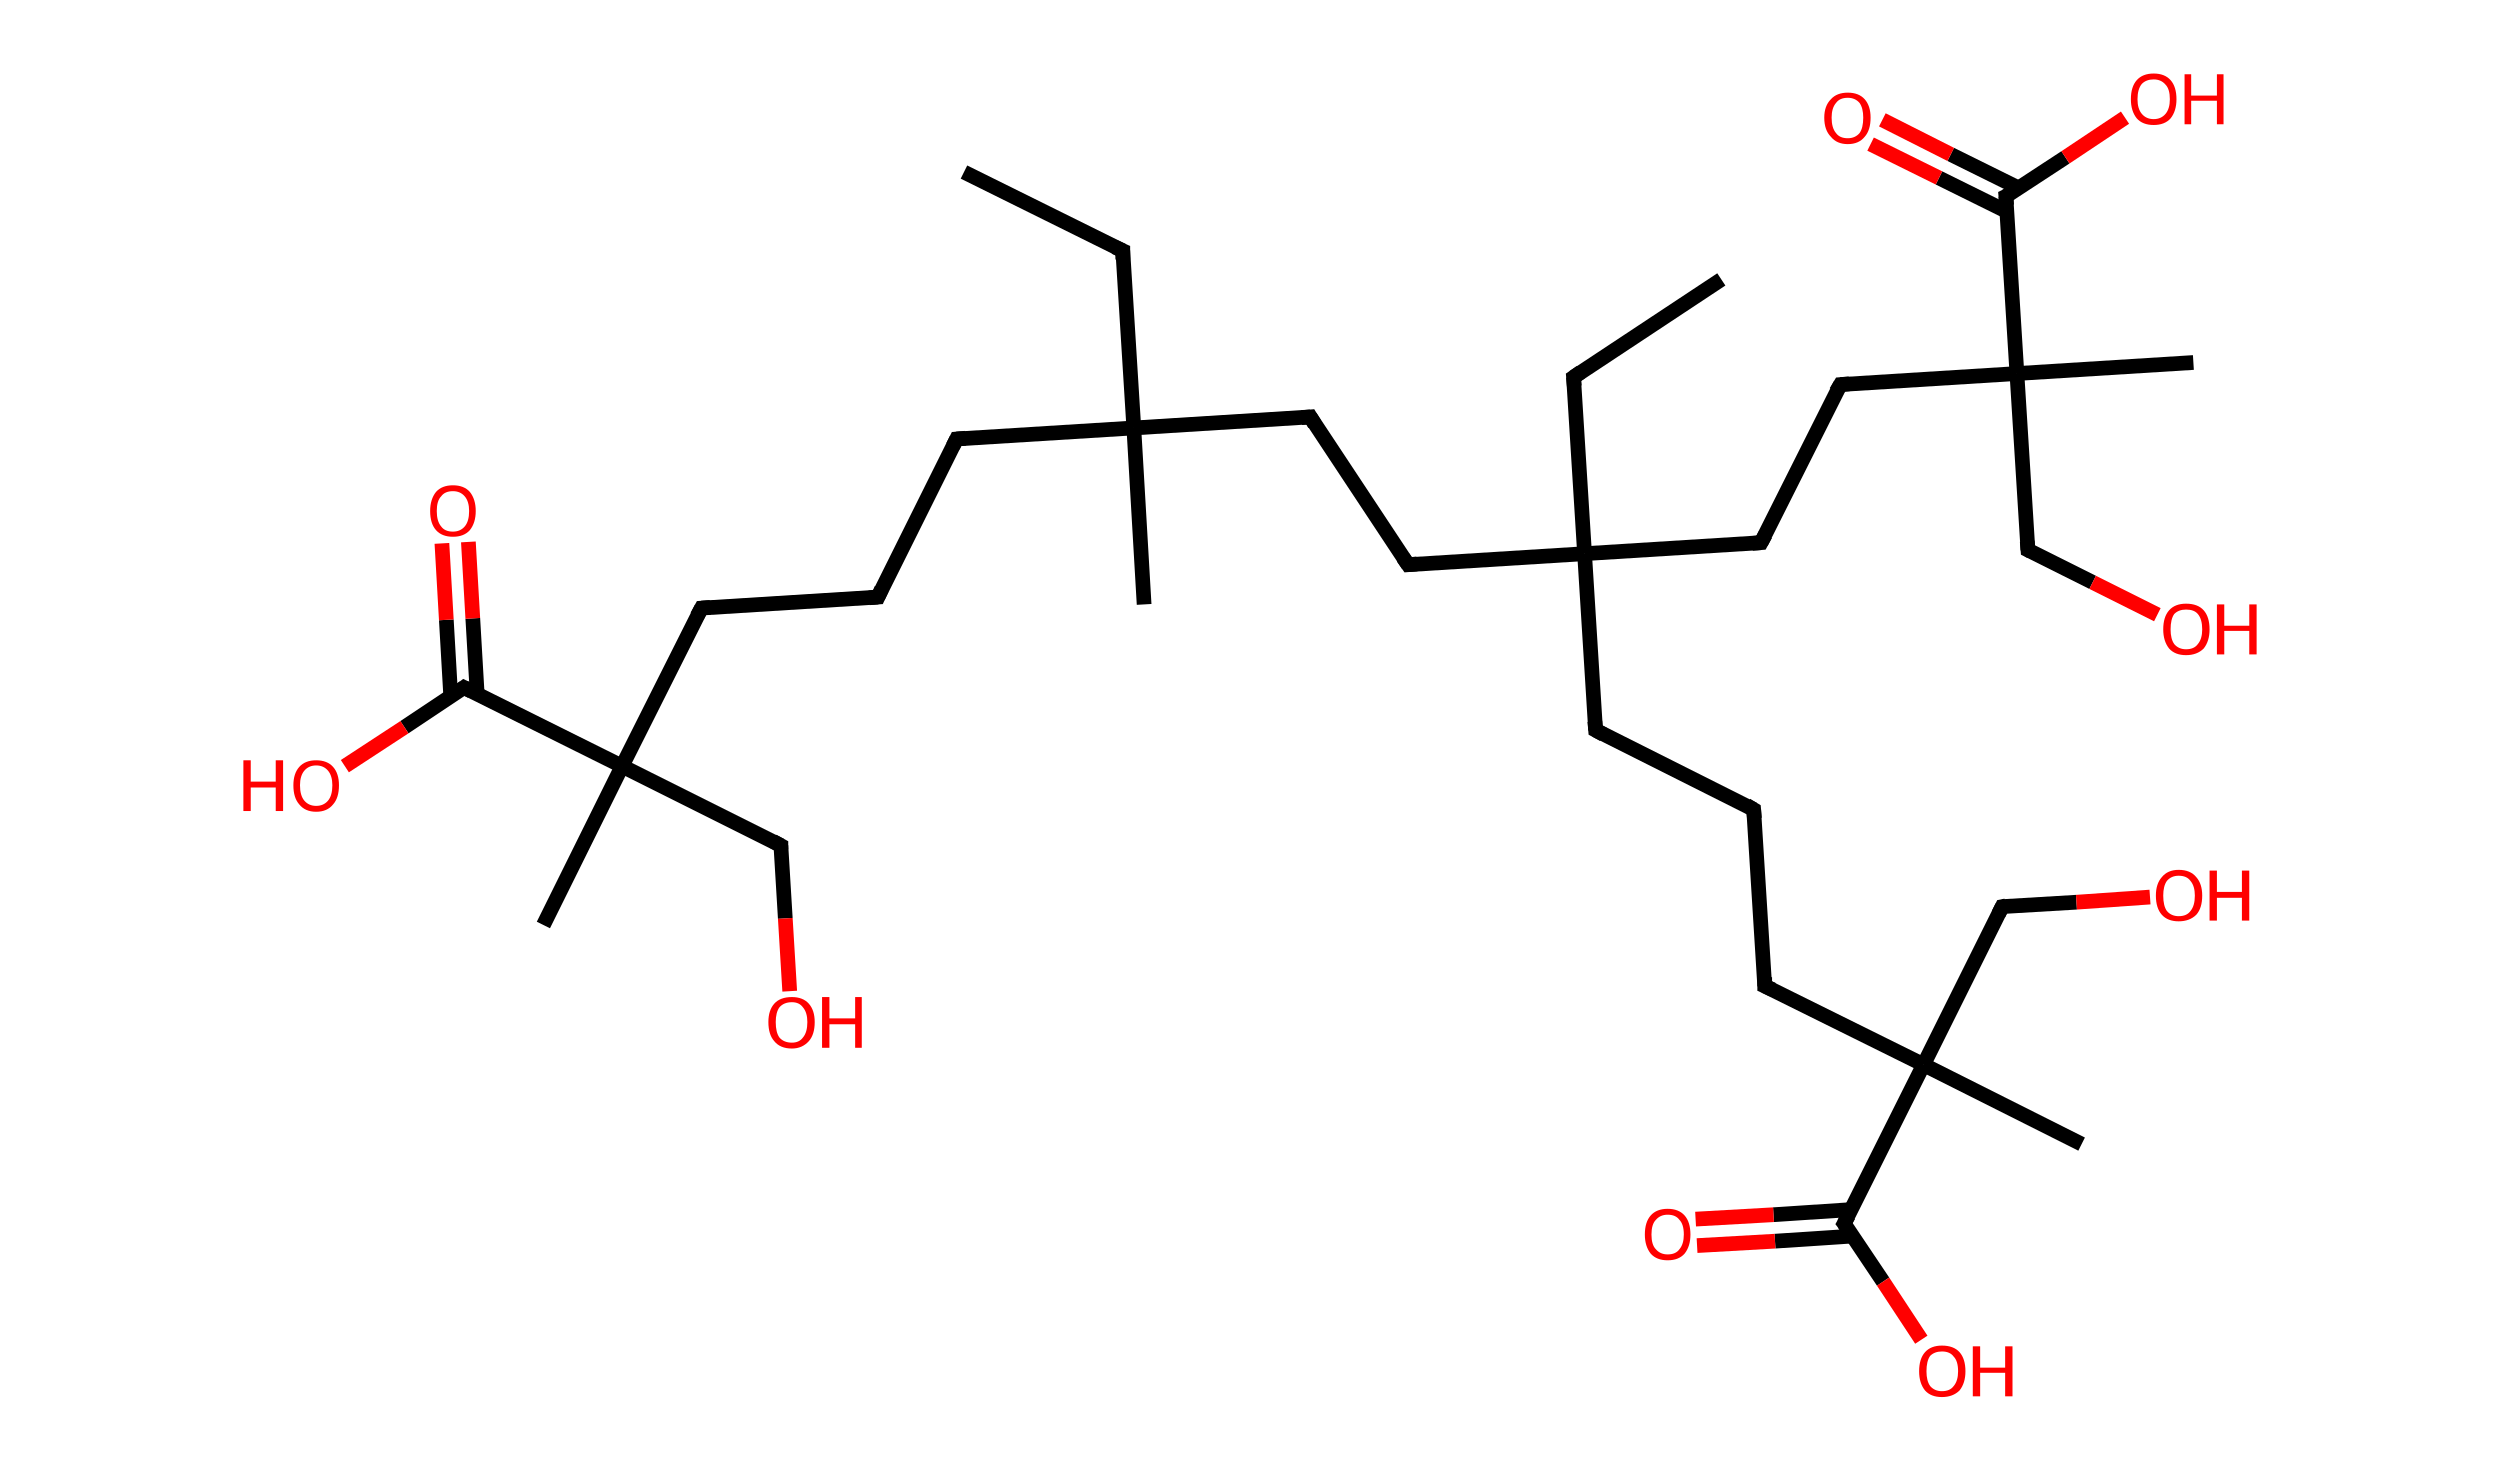 <?xml version='1.0' encoding='ASCII' standalone='yes'?>
<svg xmlns="http://www.w3.org/2000/svg" xmlns:rdkit="http://www.rdkit.org/xml" xmlns:xlink="http://www.w3.org/1999/xlink" version="1.1" baseProfile="full" xml:space="preserve" width="340px" height="200px" viewBox="0 0 340 200">
<!-- END OF HEADER -->
<rect style="opacity:1.0;fill:#FFFFFF;stroke:none" width="340.0" height="200.0" x="0.0" y="0.0"> </rect>
<path class="bond-0 atom-0 atom-1" d="M 131.1,23.4 L 152.7,34.1" style="fill:none;fill-rule:evenodd;stroke:#000000;stroke-width:2.0px;stroke-linecap:butt;stroke-linejoin:miter;stroke-opacity:1"/>
<path class="bond-1 atom-1 atom-2" d="M 152.7,34.1 L 154.2,58.2" style="fill:none;fill-rule:evenodd;stroke:#000000;stroke-width:2.0px;stroke-linecap:butt;stroke-linejoin:miter;stroke-opacity:1"/>
<path class="bond-2 atom-2 atom-3" d="M 154.2,58.2 L 155.6,82.2" style="fill:none;fill-rule:evenodd;stroke:#000000;stroke-width:2.0px;stroke-linecap:butt;stroke-linejoin:miter;stroke-opacity:1"/>
<path class="bond-3 atom-2 atom-4" d="M 154.2,58.2 L 130.1,59.7" style="fill:none;fill-rule:evenodd;stroke:#000000;stroke-width:2.0px;stroke-linecap:butt;stroke-linejoin:miter;stroke-opacity:1"/>
<path class="bond-4 atom-4 atom-5" d="M 130.1,59.7 L 119.4,81.2" style="fill:none;fill-rule:evenodd;stroke:#000000;stroke-width:2.0px;stroke-linecap:butt;stroke-linejoin:miter;stroke-opacity:1"/>
<path class="bond-5 atom-5 atom-6" d="M 119.4,81.2 L 95.4,82.7" style="fill:none;fill-rule:evenodd;stroke:#000000;stroke-width:2.0px;stroke-linecap:butt;stroke-linejoin:miter;stroke-opacity:1"/>
<path class="bond-6 atom-6 atom-7" d="M 95.4,82.7 L 84.6,104.2" style="fill:none;fill-rule:evenodd;stroke:#000000;stroke-width:2.0px;stroke-linecap:butt;stroke-linejoin:miter;stroke-opacity:1"/>
<path class="bond-7 atom-7 atom-8" d="M 84.6,104.2 L 73.9,125.8" style="fill:none;fill-rule:evenodd;stroke:#000000;stroke-width:2.0px;stroke-linecap:butt;stroke-linejoin:miter;stroke-opacity:1"/>
<path class="bond-8 atom-7 atom-9" d="M 84.6,104.2 L 106.2,115.0" style="fill:none;fill-rule:evenodd;stroke:#000000;stroke-width:2.0px;stroke-linecap:butt;stroke-linejoin:miter;stroke-opacity:1"/>
<path class="bond-9 atom-9 atom-10" d="M 106.2,115.0 L 106.8,124.9" style="fill:none;fill-rule:evenodd;stroke:#000000;stroke-width:2.0px;stroke-linecap:butt;stroke-linejoin:miter;stroke-opacity:1"/>
<path class="bond-9 atom-9 atom-10" d="M 106.8,124.9 L 107.4,134.8" style="fill:none;fill-rule:evenodd;stroke:#FF0000;stroke-width:2.0px;stroke-linecap:butt;stroke-linejoin:miter;stroke-opacity:1"/>
<path class="bond-10 atom-7 atom-11" d="M 84.6,104.2 L 63.1,93.5" style="fill:none;fill-rule:evenodd;stroke:#000000;stroke-width:2.0px;stroke-linecap:butt;stroke-linejoin:miter;stroke-opacity:1"/>
<path class="bond-11 atom-11 atom-12" d="M 64.9,94.4 L 64.3,84.1" style="fill:none;fill-rule:evenodd;stroke:#000000;stroke-width:2.0px;stroke-linecap:butt;stroke-linejoin:miter;stroke-opacity:1"/>
<path class="bond-11 atom-11 atom-12" d="M 64.3,84.1 L 63.7,73.7" style="fill:none;fill-rule:evenodd;stroke:#FF0000;stroke-width:2.0px;stroke-linecap:butt;stroke-linejoin:miter;stroke-opacity:1"/>
<path class="bond-11 atom-11 atom-12" d="M 61.3,94.7 L 60.7,84.3" style="fill:none;fill-rule:evenodd;stroke:#000000;stroke-width:2.0px;stroke-linecap:butt;stroke-linejoin:miter;stroke-opacity:1"/>
<path class="bond-11 atom-11 atom-12" d="M 60.7,84.3 L 60.1,73.9" style="fill:none;fill-rule:evenodd;stroke:#FF0000;stroke-width:2.0px;stroke-linecap:butt;stroke-linejoin:miter;stroke-opacity:1"/>
<path class="bond-12 atom-11 atom-13" d="M 63.1,93.5 L 55.0,98.9" style="fill:none;fill-rule:evenodd;stroke:#000000;stroke-width:2.0px;stroke-linecap:butt;stroke-linejoin:miter;stroke-opacity:1"/>
<path class="bond-12 atom-11 atom-13" d="M 55.0,98.9 L 46.9,104.2" style="fill:none;fill-rule:evenodd;stroke:#FF0000;stroke-width:2.0px;stroke-linecap:butt;stroke-linejoin:miter;stroke-opacity:1"/>
<path class="bond-13 atom-2 atom-14" d="M 154.2,58.2 L 178.2,56.7" style="fill:none;fill-rule:evenodd;stroke:#000000;stroke-width:2.0px;stroke-linecap:butt;stroke-linejoin:miter;stroke-opacity:1"/>
<path class="bond-14 atom-14 atom-15" d="M 178.2,56.7 L 191.5,76.8" style="fill:none;fill-rule:evenodd;stroke:#000000;stroke-width:2.0px;stroke-linecap:butt;stroke-linejoin:miter;stroke-opacity:1"/>
<path class="bond-15 atom-15 atom-16" d="M 191.5,76.8 L 215.5,75.3" style="fill:none;fill-rule:evenodd;stroke:#000000;stroke-width:2.0px;stroke-linecap:butt;stroke-linejoin:miter;stroke-opacity:1"/>
<path class="bond-16 atom-16 atom-17" d="M 215.5,75.3 L 214.0,51.3" style="fill:none;fill-rule:evenodd;stroke:#000000;stroke-width:2.0px;stroke-linecap:butt;stroke-linejoin:miter;stroke-opacity:1"/>
<path class="bond-17 atom-17 atom-18" d="M 214.0,51.3 L 234.1,38.0" style="fill:none;fill-rule:evenodd;stroke:#000000;stroke-width:2.0px;stroke-linecap:butt;stroke-linejoin:miter;stroke-opacity:1"/>
<path class="bond-18 atom-16 atom-19" d="M 215.5,75.3 L 217.0,99.3" style="fill:none;fill-rule:evenodd;stroke:#000000;stroke-width:2.0px;stroke-linecap:butt;stroke-linejoin:miter;stroke-opacity:1"/>
<path class="bond-19 atom-19 atom-20" d="M 217.0,99.3 L 238.5,110.1" style="fill:none;fill-rule:evenodd;stroke:#000000;stroke-width:2.0px;stroke-linecap:butt;stroke-linejoin:miter;stroke-opacity:1"/>
<path class="bond-20 atom-20 atom-21" d="M 238.5,110.1 L 240.0,134.1" style="fill:none;fill-rule:evenodd;stroke:#000000;stroke-width:2.0px;stroke-linecap:butt;stroke-linejoin:miter;stroke-opacity:1"/>
<path class="bond-21 atom-21 atom-22" d="M 240.0,134.1 L 261.6,144.8" style="fill:none;fill-rule:evenodd;stroke:#000000;stroke-width:2.0px;stroke-linecap:butt;stroke-linejoin:miter;stroke-opacity:1"/>
<path class="bond-22 atom-22 atom-23" d="M 261.6,144.8 L 283.1,155.6" style="fill:none;fill-rule:evenodd;stroke:#000000;stroke-width:2.0px;stroke-linecap:butt;stroke-linejoin:miter;stroke-opacity:1"/>
<path class="bond-23 atom-22 atom-24" d="M 261.6,144.8 L 272.3,123.3" style="fill:none;fill-rule:evenodd;stroke:#000000;stroke-width:2.0px;stroke-linecap:butt;stroke-linejoin:miter;stroke-opacity:1"/>
<path class="bond-24 atom-24 atom-25" d="M 272.3,123.3 L 282.4,122.7" style="fill:none;fill-rule:evenodd;stroke:#000000;stroke-width:2.0px;stroke-linecap:butt;stroke-linejoin:miter;stroke-opacity:1"/>
<path class="bond-24 atom-24 atom-25" d="M 282.4,122.7 L 292.4,122.0" style="fill:none;fill-rule:evenodd;stroke:#FF0000;stroke-width:2.0px;stroke-linecap:butt;stroke-linejoin:miter;stroke-opacity:1"/>
<path class="bond-25 atom-22 atom-26" d="M 261.6,144.8 L 250.8,166.4" style="fill:none;fill-rule:evenodd;stroke:#000000;stroke-width:2.0px;stroke-linecap:butt;stroke-linejoin:miter;stroke-opacity:1"/>
<path class="bond-26 atom-26 atom-27" d="M 251.8,164.5 L 241.2,165.2" style="fill:none;fill-rule:evenodd;stroke:#000000;stroke-width:2.0px;stroke-linecap:butt;stroke-linejoin:miter;stroke-opacity:1"/>
<path class="bond-26 atom-26 atom-27" d="M 241.2,165.2 L 230.6,165.8" style="fill:none;fill-rule:evenodd;stroke:#FF0000;stroke-width:2.0px;stroke-linecap:butt;stroke-linejoin:miter;stroke-opacity:1"/>
<path class="bond-26 atom-26 atom-27" d="M 252.0,168.1 L 241.4,168.8" style="fill:none;fill-rule:evenodd;stroke:#000000;stroke-width:2.0px;stroke-linecap:butt;stroke-linejoin:miter;stroke-opacity:1"/>
<path class="bond-26 atom-26 atom-27" d="M 241.4,168.8 L 230.8,169.4" style="fill:none;fill-rule:evenodd;stroke:#FF0000;stroke-width:2.0px;stroke-linecap:butt;stroke-linejoin:miter;stroke-opacity:1"/>
<path class="bond-27 atom-26 atom-28" d="M 250.8,166.4 L 256.1,174.3" style="fill:none;fill-rule:evenodd;stroke:#000000;stroke-width:2.0px;stroke-linecap:butt;stroke-linejoin:miter;stroke-opacity:1"/>
<path class="bond-27 atom-26 atom-28" d="M 256.1,174.3 L 261.3,182.2" style="fill:none;fill-rule:evenodd;stroke:#FF0000;stroke-width:2.0px;stroke-linecap:butt;stroke-linejoin:miter;stroke-opacity:1"/>
<path class="bond-28 atom-16 atom-29" d="M 215.5,75.3 L 239.5,73.8" style="fill:none;fill-rule:evenodd;stroke:#000000;stroke-width:2.0px;stroke-linecap:butt;stroke-linejoin:miter;stroke-opacity:1"/>
<path class="bond-29 atom-29 atom-30" d="M 239.5,73.8 L 250.3,52.3" style="fill:none;fill-rule:evenodd;stroke:#000000;stroke-width:2.0px;stroke-linecap:butt;stroke-linejoin:miter;stroke-opacity:1"/>
<path class="bond-30 atom-30 atom-31" d="M 250.3,52.3 L 274.3,50.8" style="fill:none;fill-rule:evenodd;stroke:#000000;stroke-width:2.0px;stroke-linecap:butt;stroke-linejoin:miter;stroke-opacity:1"/>
<path class="bond-31 atom-31 atom-32" d="M 274.3,50.8 L 298.3,49.3" style="fill:none;fill-rule:evenodd;stroke:#000000;stroke-width:2.0px;stroke-linecap:butt;stroke-linejoin:miter;stroke-opacity:1"/>
<path class="bond-32 atom-31 atom-33" d="M 274.3,50.8 L 275.8,74.8" style="fill:none;fill-rule:evenodd;stroke:#000000;stroke-width:2.0px;stroke-linecap:butt;stroke-linejoin:miter;stroke-opacity:1"/>
<path class="bond-33 atom-33 atom-34" d="M 275.8,74.8 L 284.6,79.2" style="fill:none;fill-rule:evenodd;stroke:#000000;stroke-width:2.0px;stroke-linecap:butt;stroke-linejoin:miter;stroke-opacity:1"/>
<path class="bond-33 atom-33 atom-34" d="M 284.6,79.2 L 293.4,83.6" style="fill:none;fill-rule:evenodd;stroke:#FF0000;stroke-width:2.0px;stroke-linecap:butt;stroke-linejoin:miter;stroke-opacity:1"/>
<path class="bond-34 atom-31 atom-35" d="M 274.3,50.8 L 272.8,26.7" style="fill:none;fill-rule:evenodd;stroke:#000000;stroke-width:2.0px;stroke-linecap:butt;stroke-linejoin:miter;stroke-opacity:1"/>
<path class="bond-35 atom-35 atom-36" d="M 274.6,25.6 L 265.3,21.0" style="fill:none;fill-rule:evenodd;stroke:#000000;stroke-width:2.0px;stroke-linecap:butt;stroke-linejoin:miter;stroke-opacity:1"/>
<path class="bond-35 atom-35 atom-36" d="M 265.3,21.0 L 256.0,16.3" style="fill:none;fill-rule:evenodd;stroke:#FF0000;stroke-width:2.0px;stroke-linecap:butt;stroke-linejoin:miter;stroke-opacity:1"/>
<path class="bond-35 atom-35 atom-36" d="M 273.0,28.8 L 263.7,24.2" style="fill:none;fill-rule:evenodd;stroke:#000000;stroke-width:2.0px;stroke-linecap:butt;stroke-linejoin:miter;stroke-opacity:1"/>
<path class="bond-35 atom-35 atom-36" d="M 263.7,24.2 L 254.4,19.6" style="fill:none;fill-rule:evenodd;stroke:#FF0000;stroke-width:2.0px;stroke-linecap:butt;stroke-linejoin:miter;stroke-opacity:1"/>
<path class="bond-36 atom-35 atom-37" d="M 272.8,26.7 L 280.9,21.4" style="fill:none;fill-rule:evenodd;stroke:#000000;stroke-width:2.0px;stroke-linecap:butt;stroke-linejoin:miter;stroke-opacity:1"/>
<path class="bond-36 atom-35 atom-37" d="M 280.9,21.4 L 289.0,16.0" style="fill:none;fill-rule:evenodd;stroke:#FF0000;stroke-width:2.0px;stroke-linecap:butt;stroke-linejoin:miter;stroke-opacity:1"/>
<path d="M 151.6,33.6 L 152.7,34.1 L 152.7,35.3" style="fill:none;stroke:#000000;stroke-width:2.0px;stroke-linecap:butt;stroke-linejoin:miter;stroke-opacity:1;"/>
<path d="M 131.3,59.6 L 130.1,59.7 L 129.6,60.7" style="fill:none;stroke:#000000;stroke-width:2.0px;stroke-linecap:butt;stroke-linejoin:miter;stroke-opacity:1;"/>
<path d="M 119.9,80.1 L 119.4,81.2 L 118.2,81.3" style="fill:none;stroke:#000000;stroke-width:2.0px;stroke-linecap:butt;stroke-linejoin:miter;stroke-opacity:1;"/>
<path d="M 96.6,82.6 L 95.4,82.7 L 94.8,83.8" style="fill:none;stroke:#000000;stroke-width:2.0px;stroke-linecap:butt;stroke-linejoin:miter;stroke-opacity:1;"/>
<path d="M 105.1,114.4 L 106.2,115.0 L 106.2,115.5" style="fill:none;stroke:#000000;stroke-width:2.0px;stroke-linecap:butt;stroke-linejoin:miter;stroke-opacity:1;"/>
<path d="M 64.1,94.0 L 63.1,93.5 L 62.7,93.8" style="fill:none;stroke:#000000;stroke-width:2.0px;stroke-linecap:butt;stroke-linejoin:miter;stroke-opacity:1;"/>
<path d="M 177.0,56.8 L 178.2,56.7 L 178.8,57.7" style="fill:none;stroke:#000000;stroke-width:2.0px;stroke-linecap:butt;stroke-linejoin:miter;stroke-opacity:1;"/>
<path d="M 190.8,75.8 L 191.5,76.8 L 192.7,76.7" style="fill:none;stroke:#000000;stroke-width:2.0px;stroke-linecap:butt;stroke-linejoin:miter;stroke-opacity:1;"/>
<path d="M 214.1,52.5 L 214.0,51.3 L 215.0,50.6" style="fill:none;stroke:#000000;stroke-width:2.0px;stroke-linecap:butt;stroke-linejoin:miter;stroke-opacity:1;"/>
<path d="M 216.9,98.1 L 217.0,99.3 L 218.1,99.9" style="fill:none;stroke:#000000;stroke-width:2.0px;stroke-linecap:butt;stroke-linejoin:miter;stroke-opacity:1;"/>
<path d="M 237.5,109.5 L 238.5,110.1 L 238.6,111.3" style="fill:none;stroke:#000000;stroke-width:2.0px;stroke-linecap:butt;stroke-linejoin:miter;stroke-opacity:1;"/>
<path d="M 240.0,132.9 L 240.0,134.1 L 241.1,134.6" style="fill:none;stroke:#000000;stroke-width:2.0px;stroke-linecap:butt;stroke-linejoin:miter;stroke-opacity:1;"/>
<path d="M 271.8,124.3 L 272.3,123.3 L 272.8,123.2" style="fill:none;stroke:#000000;stroke-width:2.0px;stroke-linecap:butt;stroke-linejoin:miter;stroke-opacity:1;"/>
<path d="M 251.4,165.3 L 250.8,166.4 L 251.1,166.8" style="fill:none;stroke:#000000;stroke-width:2.0px;stroke-linecap:butt;stroke-linejoin:miter;stroke-opacity:1;"/>
<path d="M 238.3,73.9 L 239.5,73.8 L 240.1,72.7" style="fill:none;stroke:#000000;stroke-width:2.0px;stroke-linecap:butt;stroke-linejoin:miter;stroke-opacity:1;"/>
<path d="M 249.7,53.3 L 250.3,52.3 L 251.5,52.2" style="fill:none;stroke:#000000;stroke-width:2.0px;stroke-linecap:butt;stroke-linejoin:miter;stroke-opacity:1;"/>
<path d="M 275.7,73.6 L 275.8,74.8 L 276.2,75.0" style="fill:none;stroke:#000000;stroke-width:2.0px;stroke-linecap:butt;stroke-linejoin:miter;stroke-opacity:1;"/>
<path d="M 272.9,27.9 L 272.8,26.7 L 273.2,26.5" style="fill:none;stroke:#000000;stroke-width:2.0px;stroke-linecap:butt;stroke-linejoin:miter;stroke-opacity:1;"/>
<path class="atom-10" d="M 104.5 139.0 Q 104.5 137.4, 105.3 136.5 Q 106.1 135.6, 107.7 135.6 Q 109.2 135.6, 110.0 136.5 Q 110.8 137.4, 110.8 139.0 Q 110.8 140.7, 110.0 141.6 Q 109.1 142.6, 107.7 142.6 Q 106.1 142.6, 105.3 141.6 Q 104.5 140.7, 104.5 139.0 M 107.7 141.8 Q 108.7 141.8, 109.2 141.1 Q 109.8 140.4, 109.8 139.0 Q 109.8 137.7, 109.2 137.0 Q 108.7 136.3, 107.7 136.3 Q 106.6 136.3, 106.0 137.0 Q 105.5 137.7, 105.5 139.0 Q 105.5 140.4, 106.0 141.1 Q 106.6 141.8, 107.7 141.8 " fill="#FF0000"/>
<path class="atom-10" d="M 111.8 135.6 L 112.8 135.6 L 112.8 138.5 L 116.3 138.5 L 116.3 135.6 L 117.2 135.6 L 117.2 142.5 L 116.3 142.5 L 116.3 139.3 L 112.8 139.3 L 112.8 142.5 L 111.8 142.5 L 111.8 135.6 " fill="#FF0000"/>
<path class="atom-12" d="M 58.5 69.5 Q 58.5 67.9, 59.3 66.9 Q 60.1 66.0, 61.6 66.0 Q 63.1 66.0, 63.9 66.9 Q 64.7 67.9, 64.7 69.5 Q 64.7 71.1, 63.9 72.1 Q 63.1 73.0, 61.6 73.0 Q 60.1 73.0, 59.3 72.1 Q 58.5 71.2, 58.5 69.5 M 61.6 72.3 Q 62.6 72.3, 63.2 71.6 Q 63.8 70.9, 63.8 69.5 Q 63.8 68.2, 63.2 67.5 Q 62.6 66.8, 61.6 66.8 Q 60.5 66.8, 60.0 67.5 Q 59.4 68.1, 59.4 69.5 Q 59.4 70.9, 60.0 71.6 Q 60.5 72.3, 61.6 72.3 " fill="#FF0000"/>
<path class="atom-13" d="M 33.1 103.4 L 34.1 103.4 L 34.1 106.3 L 37.5 106.3 L 37.5 103.4 L 38.5 103.4 L 38.5 110.3 L 37.5 110.3 L 37.5 107.1 L 34.1 107.1 L 34.1 110.3 L 33.1 110.3 L 33.1 103.4 " fill="#FF0000"/>
<path class="atom-13" d="M 39.9 106.8 Q 39.9 105.2, 40.7 104.3 Q 41.5 103.4, 43.0 103.4 Q 44.5 103.4, 45.3 104.3 Q 46.1 105.2, 46.1 106.8 Q 46.1 108.5, 45.3 109.4 Q 44.5 110.4, 43.0 110.4 Q 41.5 110.4, 40.7 109.4 Q 39.9 108.5, 39.9 106.8 M 43.0 109.6 Q 44.0 109.6, 44.6 108.9 Q 45.2 108.2, 45.2 106.8 Q 45.2 105.5, 44.6 104.8 Q 44.0 104.1, 43.0 104.1 Q 42.0 104.1, 41.4 104.8 Q 40.8 105.5, 40.8 106.8 Q 40.8 108.2, 41.4 108.9 Q 42.0 109.6, 43.0 109.6 " fill="#FF0000"/>
<path class="atom-25" d="M 293.2 121.8 Q 293.2 120.2, 294.0 119.3 Q 294.8 118.3, 296.3 118.3 Q 297.9 118.3, 298.7 119.3 Q 299.5 120.2, 299.5 121.8 Q 299.5 123.5, 298.7 124.4 Q 297.8 125.3, 296.3 125.3 Q 294.8 125.3, 294.0 124.4 Q 293.2 123.5, 293.2 121.8 M 296.3 124.6 Q 297.4 124.6, 297.9 123.9 Q 298.5 123.2, 298.5 121.8 Q 298.5 120.5, 297.9 119.8 Q 297.4 119.1, 296.3 119.1 Q 295.3 119.1, 294.7 119.8 Q 294.2 120.5, 294.2 121.8 Q 294.2 123.2, 294.7 123.9 Q 295.3 124.6, 296.3 124.6 " fill="#FF0000"/>
<path class="atom-25" d="M 300.5 118.4 L 301.5 118.4 L 301.5 121.3 L 304.9 121.3 L 304.9 118.4 L 305.9 118.4 L 305.9 125.2 L 304.9 125.2 L 304.9 122.1 L 301.5 122.1 L 301.5 125.2 L 300.5 125.2 L 300.5 118.4 " fill="#FF0000"/>
<path class="atom-27" d="M 223.7 167.9 Q 223.7 166.2, 224.5 165.3 Q 225.3 164.4, 226.8 164.4 Q 228.3 164.4, 229.1 165.3 Q 229.9 166.2, 229.9 167.9 Q 229.9 169.5, 229.1 170.5 Q 228.3 171.4, 226.8 171.4 Q 225.3 171.4, 224.5 170.5 Q 223.7 169.5, 223.7 167.9 M 226.8 170.6 Q 227.9 170.6, 228.4 169.9 Q 229.0 169.2, 229.0 167.9 Q 229.0 166.5, 228.4 165.9 Q 227.9 165.2, 226.8 165.2 Q 225.8 165.2, 225.2 165.9 Q 224.6 166.5, 224.6 167.9 Q 224.6 169.3, 225.2 169.9 Q 225.8 170.6, 226.8 170.6 " fill="#FF0000"/>
<path class="atom-28" d="M 261.0 186.5 Q 261.0 184.8, 261.8 183.9 Q 262.6 183.0, 264.1 183.0 Q 265.7 183.0, 266.5 183.9 Q 267.3 184.8, 267.3 186.5 Q 267.3 188.1, 266.5 189.1 Q 265.6 190.0, 264.1 190.0 Q 262.6 190.0, 261.8 189.1 Q 261.0 188.1, 261.0 186.5 M 264.1 189.2 Q 265.2 189.2, 265.7 188.5 Q 266.3 187.8, 266.3 186.5 Q 266.3 185.1, 265.7 184.5 Q 265.2 183.8, 264.1 183.8 Q 263.1 183.8, 262.5 184.4 Q 262.0 185.1, 262.0 186.5 Q 262.0 187.8, 262.5 188.5 Q 263.1 189.2, 264.1 189.2 " fill="#FF0000"/>
<path class="atom-28" d="M 268.3 183.1 L 269.3 183.1 L 269.3 186.0 L 272.7 186.0 L 272.7 183.1 L 273.7 183.1 L 273.7 189.9 L 272.7 189.9 L 272.7 186.7 L 269.3 186.7 L 269.3 189.9 L 268.3 189.9 L 268.3 183.1 " fill="#FF0000"/>
<path class="atom-34" d="M 294.2 85.6 Q 294.2 83.9, 295.0 83.0 Q 295.8 82.1, 297.3 82.1 Q 298.9 82.1, 299.7 83.0 Q 300.5 83.9, 300.5 85.6 Q 300.5 87.2, 299.7 88.2 Q 298.8 89.1, 297.3 89.1 Q 295.8 89.1, 295.0 88.2 Q 294.2 87.2, 294.2 85.6 M 297.3 88.3 Q 298.4 88.3, 298.9 87.6 Q 299.5 86.9, 299.5 85.6 Q 299.5 84.2, 298.9 83.5 Q 298.4 82.9, 297.3 82.9 Q 296.3 82.9, 295.7 83.5 Q 295.2 84.2, 295.2 85.6 Q 295.2 86.9, 295.7 87.6 Q 296.3 88.3, 297.3 88.3 " fill="#FF0000"/>
<path class="atom-34" d="M 301.5 82.2 L 302.5 82.2 L 302.5 85.1 L 305.9 85.1 L 305.9 82.2 L 306.9 82.2 L 306.9 89.0 L 305.9 89.0 L 305.9 85.8 L 302.5 85.8 L 302.5 89.0 L 301.5 89.0 L 301.5 82.2 " fill="#FF0000"/>
<path class="atom-36" d="M 248.1 16.0 Q 248.1 14.4, 249.0 13.5 Q 249.8 12.6, 251.3 12.6 Q 252.8 12.6, 253.6 13.5 Q 254.4 14.4, 254.4 16.0 Q 254.4 17.7, 253.6 18.6 Q 252.8 19.6, 251.3 19.6 Q 249.8 19.6, 249.0 18.6 Q 248.1 17.7, 248.1 16.0 M 251.3 18.8 Q 252.3 18.8, 252.9 18.1 Q 253.4 17.4, 253.4 16.0 Q 253.4 14.7, 252.9 14.0 Q 252.3 13.3, 251.3 13.3 Q 250.2 13.3, 249.7 14.0 Q 249.1 14.7, 249.1 16.0 Q 249.1 17.4, 249.7 18.1 Q 250.2 18.8, 251.3 18.8 " fill="#FF0000"/>
<path class="atom-37" d="M 289.8 13.5 Q 289.8 11.8, 290.6 10.9 Q 291.4 10.0, 292.9 10.0 Q 294.4 10.0, 295.2 10.9 Q 296.0 11.8, 296.0 13.5 Q 296.0 15.1, 295.2 16.1 Q 294.4 17.0, 292.9 17.0 Q 291.4 17.0, 290.6 16.1 Q 289.8 15.1, 289.8 13.5 M 292.9 16.2 Q 293.9 16.2, 294.5 15.5 Q 295.1 14.8, 295.1 13.5 Q 295.1 12.1, 294.5 11.5 Q 293.9 10.8, 292.9 10.8 Q 291.9 10.8, 291.3 11.4 Q 290.7 12.1, 290.7 13.5 Q 290.7 14.8, 291.3 15.5 Q 291.9 16.2, 292.9 16.2 " fill="#FF0000"/>
<path class="atom-37" d="M 297.1 10.1 L 298.0 10.1 L 298.0 13.0 L 301.5 13.0 L 301.5 10.1 L 302.4 10.1 L 302.4 16.9 L 301.5 16.9 L 301.5 13.7 L 298.0 13.7 L 298.0 16.9 L 297.1 16.9 L 297.1 10.1 " fill="#FF0000"/>
</svg>
